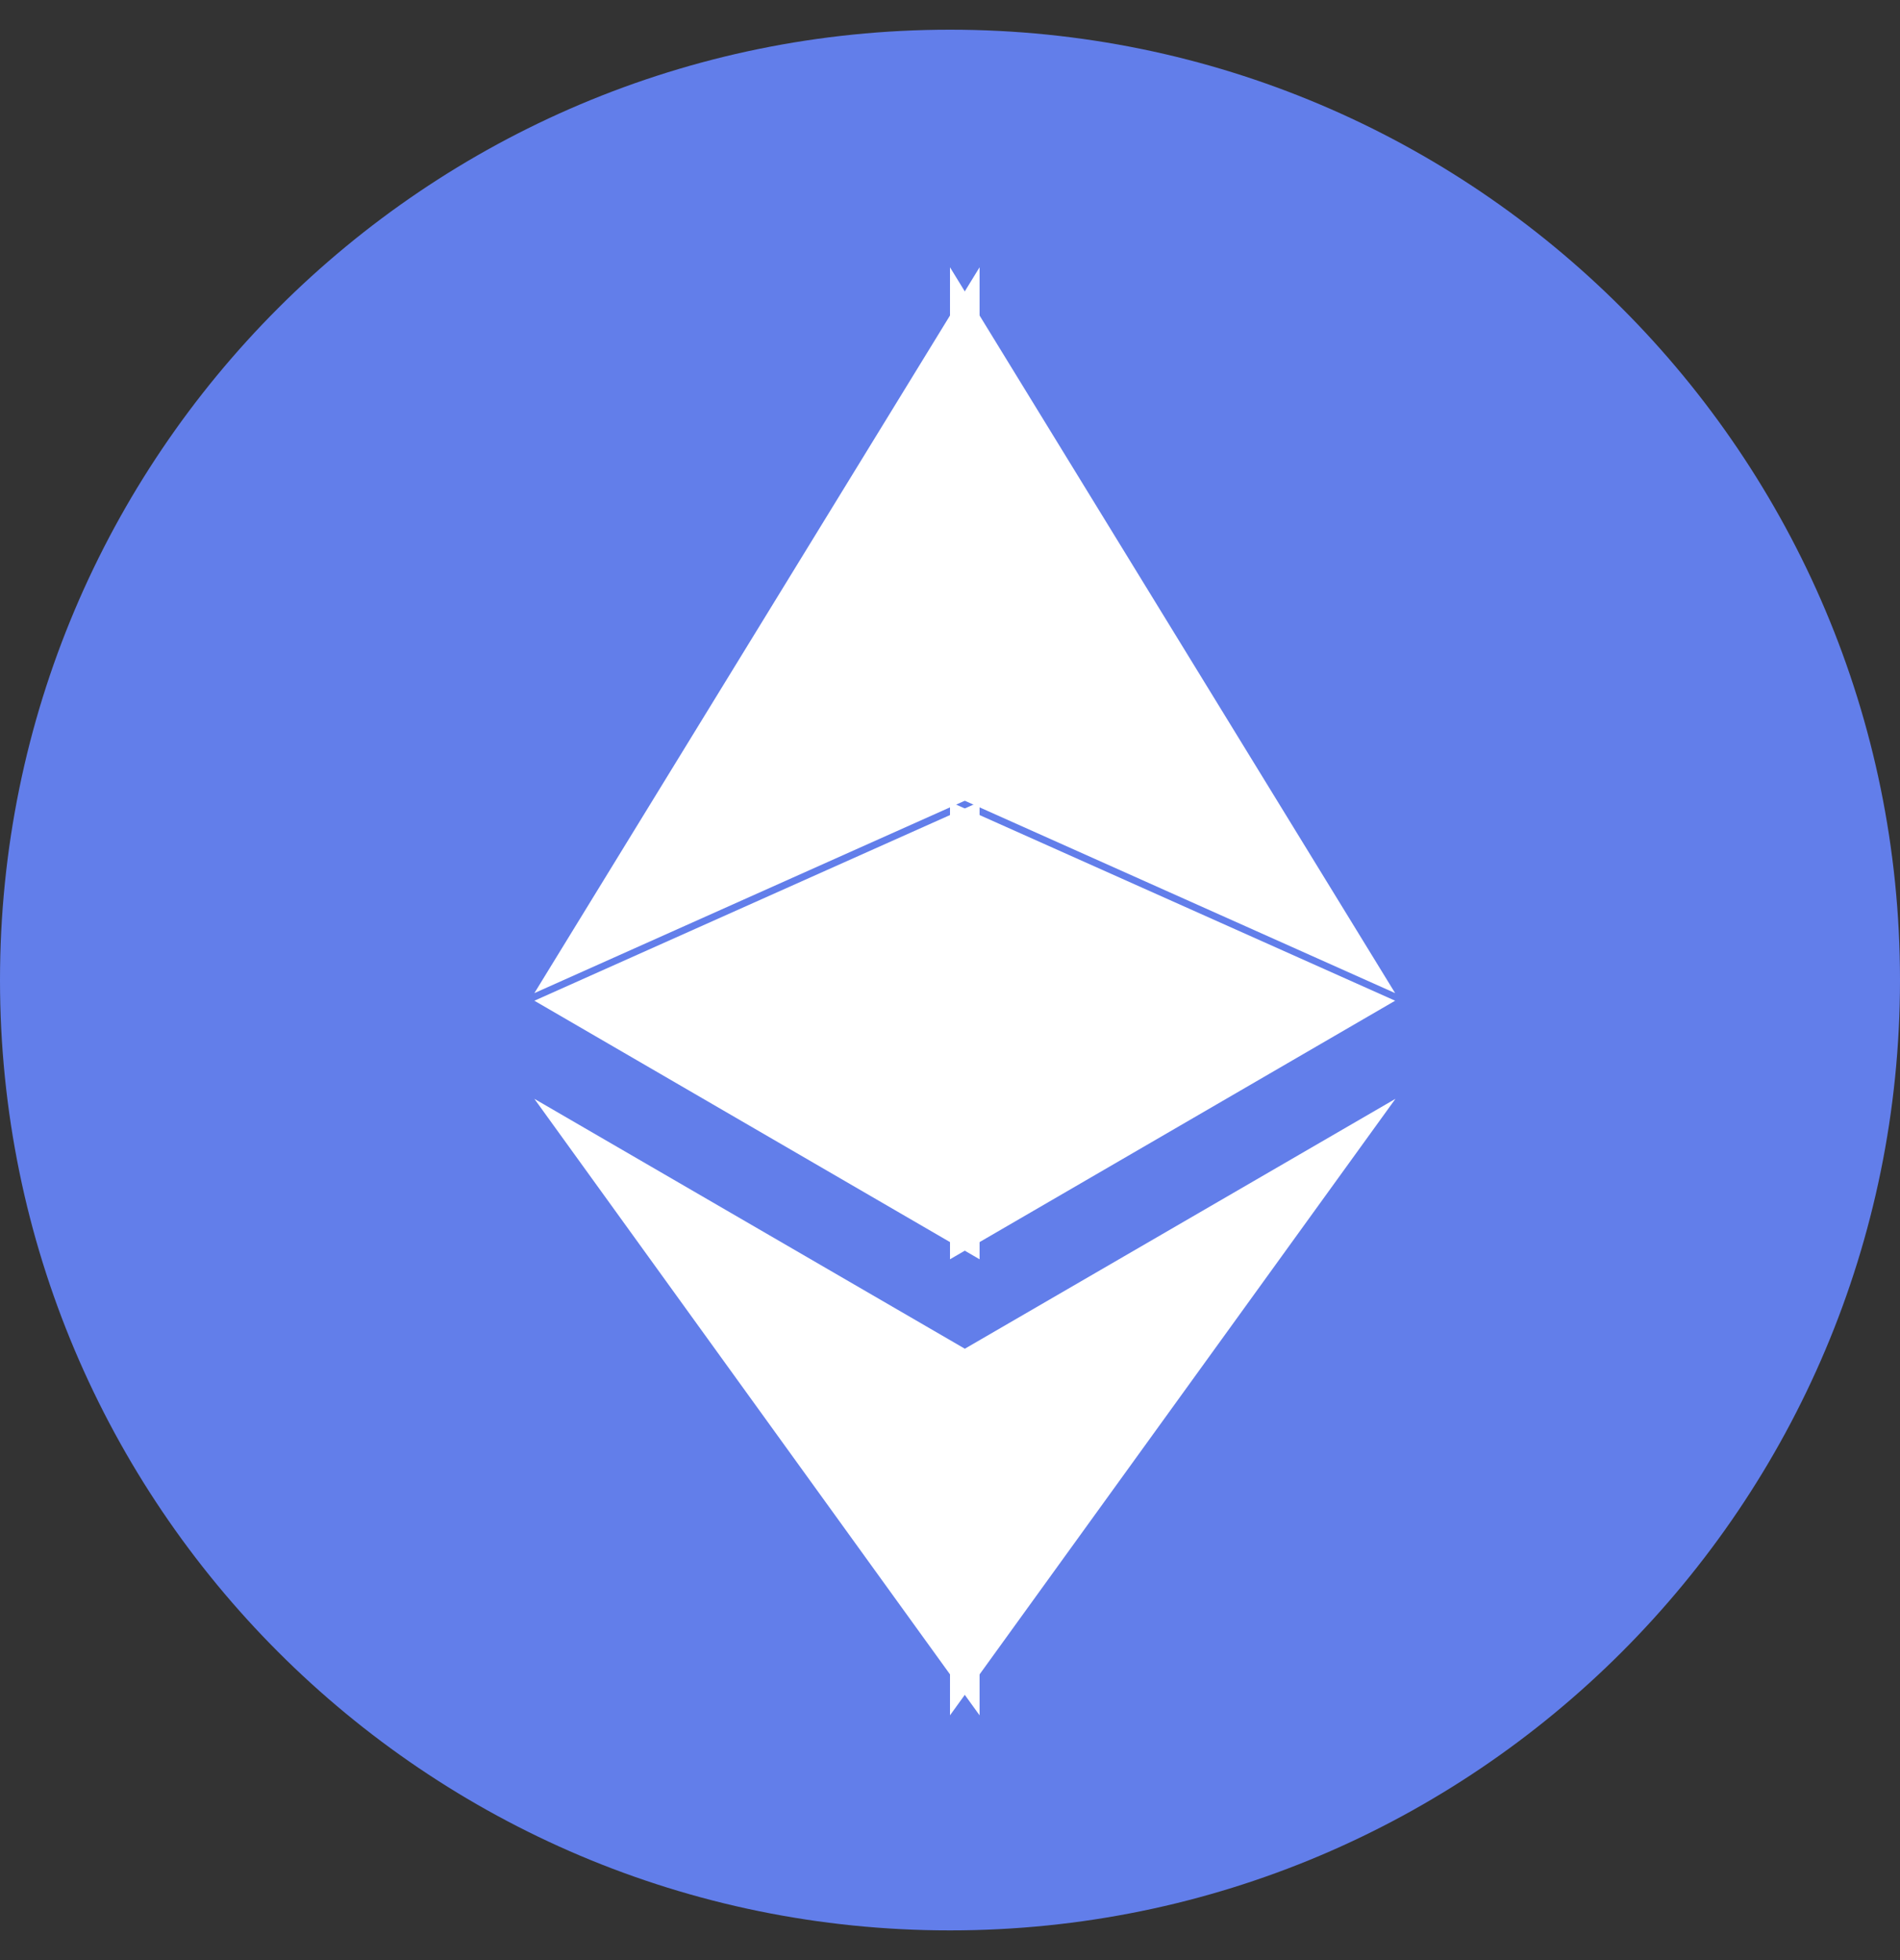 <svg width="32" height="33" viewBox="0 0 32 33" fill="none"
  xmlns="http://www.w3.org/2000/svg">
  <rect x="0" y="0" width="32" height="33" fill="#333333" stroke="none"/>
  <g clipPath="url(#clip0_543_22675)">
    <path d="M16 32.5C24.837 32.5 32 25.337 32 16.5C32 7.663 24.837 0.5 16 0.5C7.163 0.5 0 7.663 0 16.5C0 25.337 7.163 32.5 16 32.5Z" fill="#627EEA"/>
    <path d="M16 4.5V13.37L23.497 16.72L16 4.5Z" fill="white" fillOpacity="0.602"/>
    <path d="M16.498 4.5L9 16.72L16.498 13.37V4.5Z" fill="white"/>
    <path d="M16 22.852V28.879L23.502 18.5L16 22.852Z" fill="white" fillOpacity="0.602"/>
    <path d="M16.498 28.879V22.851L9 18.5L16.498 28.879Z" fill="white"/>
    <path d="M16 21.201L23.497 16.848L16 13.5V21.201Z" fill="white" fillOpacity="0.2"/>
    <path d="M9 16.848L16.498 21.201V13.5L9 16.848Z" fill="white" fillOpacity="0.602"/>
  </g>
  <defs>
    <clipPath id="clip0_543_22675">
      <rect width="32" height="32" fill="white" transform="translate(0 0.5)"/>
    </clipPath>
  </defs>
</svg>